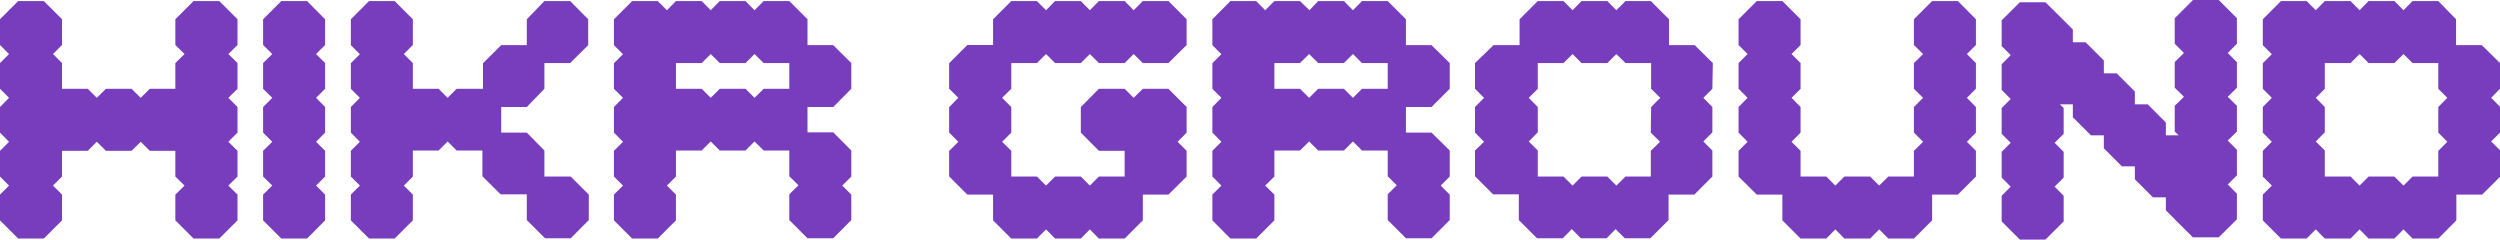 <svg xmlns="http://www.w3.org/2000/svg" viewBox="0 0 166.1 15.92"><defs><style>.cls-1{fill:#773dbd;}</style></defs><g id="레이어_2" data-name="레이어 2"><g id="레이어_1-2" data-name="레이어 1"><polygon class="cls-1" points="77.63 0.07 77.63 0.07 75.93 0.07 75.93 0.07 75.32 0.68 74.72 0.07 73.01 0.07 72.41 0.68 71.81 0.07 70.1 0.07 69.5 0.68 68.89 0.07 67.19 0.07 65.98 1.28 65.98 1.28 65.98 2.99 64.27 2.99 64.27 2.99 63.07 4.19 63.06 4.19 63.06 5.9 63.07 5.9 63.07 5.9 63.67 6.5 63.07 7.11 63.06 7.11 63.06 8.81 63.07 8.81 63.67 9.42 63.07 10.02 63.06 10.02 63.06 11.73 63.07 11.73 64.27 12.93 65.98 12.93 65.98 14.64 67.19 15.85 68.89 15.85 69.5 15.24 70.1 15.85 71.81 15.85 72.41 15.24 73.01 15.85 74.72 15.85 75.93 14.64 75.93 14.64 75.93 12.93 77.63 12.93 78.84 11.73 78.84 10.02 78.24 9.42 78.84 8.81 78.84 7.11 77.63 5.9 75.93 5.9 75.93 5.9 75.32 6.5 74.72 5.9 73.01 5.9 71.81 7.11 71.81 8.81 73.01 10.02 74.72 10.02 74.72 11.73 73.01 11.73 72.41 12.33 71.81 11.73 70.1 11.73 70.1 11.73 69.5 12.33 68.89 11.73 67.19 11.73 67.19 11.73 67.19 10.02 66.58 9.42 67.19 8.81 67.19 7.11 66.58 6.5 67.19 5.9 67.19 5.9 67.19 4.19 67.19 4.19 68.89 4.19 69.5 3.59 70.1 4.19 71.81 4.19 72.41 3.59 73.01 4.19 74.72 4.19 75.32 3.59 75.93 4.19 77.63 4.19 78.84 2.99 78.84 2.99 78.84 1.28 78.84 1.28 77.63 0.07"/><path class="cls-1" d="M166.1,5.9V4.19L164.89,3h-1.71V1.28h0L162,.07h-1.71l-.6.61-.61-.61h-1.71l-.6.61-.6-.61h-1.71l-.6.61-.61-.61h-1.7l-1.21,1.21V3h0l.6.6-.6.6V5.9l.6.6-.6.61v1.7l.6.61-.6.6v1.71l.6.6-.6.6v1.71l1.21,1.21h1.7l.61-.61.6.61h1.71l.6-.61.6.61h1.71l.61-.61.6.61H162l1.2-1.21V12.93h1.71l1.21-1.2V10l-.61-.6.61-.61V7.11l-.61-.61ZM162,8.81l.6.61-.6.6v1.71h-1.71l-.6.6-.61-.6h-1.71l-.6.6-.6-.6h-1.71V10l-.6-.6.6-.61V7.11l-.6-.61.6-.6V4.19h1.71l.6-.6.6.6h1.71l.61-.6.6.6H162V5.9l.6.6-.6.61Z"/><path class="cls-1" d="M113.8,4.19,112.6,3h-1.71V1.28h0L109.68.07H108l-.61.61-.6-.61h-1.71l-.6.61-.6-.61h-1.71l-1.21,1.21V3H99.23L98,4.19h0V5.9l.6.6-.6.61v1.7l.6.61L98,10v1.71l1.2,1.2h1.71v1.71l1.21,1.21h1.71l.6-.61.6.61h1.71l.6-.61.61.61h1.7l1.21-1.21h0V12.93h1.71l1.2-1.2V10h0l-.6-.6.6-.61V7.11l-.6-.61.6-.6Zm-4.12,4.62.61.61-.61.6h0v1.71H108l-.61.6-.6-.6h-1.71l-.6.6-.6-.6h-1.71V10l-.6-.6.6-.61V7.11l-.6-.61.6-.6V4.19h1.71l.6-.6.6.6h1.71l.6-.6.61.6h1.7V5.9l.61.6-.61.61Z"/><polygon class="cls-1" points="128.37 0.07 127.16 1.28 127.16 2.99 127.16 2.99 127.77 3.59 127.16 4.19 127.16 4.19 127.16 5.9 127.77 6.5 127.16 7.11 127.16 8.81 127.16 8.81 127.77 9.42 127.16 10.02 127.16 11.73 125.46 11.73 124.85 12.33 124.25 11.73 122.54 11.73 121.94 12.33 121.34 11.73 119.63 11.73 119.63 10.02 119.03 9.42 119.63 8.81 119.63 7.11 119.03 6.5 119.63 5.9 119.63 5.9 119.63 4.19 119.03 3.59 119.63 2.99 119.63 2.99 119.63 1.28 119.63 1.28 118.42 0.07 116.72 0.07 116.72 0.07 115.51 1.28 115.51 1.28 115.51 2.99 115.51 2.99 116.11 3.59 115.51 4.19 115.51 5.9 115.51 5.9 116.11 6.5 115.51 7.11 115.51 8.81 116.11 9.42 115.51 10.02 115.51 11.73 116.72 12.93 116.72 12.93 118.42 12.93 118.42 14.64 119.63 15.85 121.34 15.85 121.94 15.24 122.54 15.85 124.25 15.85 124.85 15.24 125.46 15.85 125.46 15.85 127.16 15.85 127.16 15.85 128.37 14.64 128.37 12.93 130.08 12.93 131.28 11.73 131.28 11.73 131.28 10.02 130.68 9.42 131.28 8.81 131.28 7.11 130.68 6.5 131.28 5.9 131.28 4.19 130.68 3.59 131.28 2.99 131.28 1.28 130.08 0.07 128.37 0.07"/><polygon class="cls-1" points="145.7 0 144.49 1.21 144.49 2.91 145.1 3.52 144.49 4.12 144.49 5.83 145.1 6.43 144.49 7.03 144.49 8.74 144.75 8.99 143.9 8.99 143.9 8.14 142.69 6.93 142.69 6.93 142.69 6.93 141.84 6.93 141.84 6.08 140.63 4.87 139.78 4.87 139.78 4.02 138.57 2.81 137.72 2.81 137.72 1.96 137.11 1.35 137.11 1.35 137.11 1.35 135.9 0.15 134.2 0.15 132.99 1.35 132.99 1.35 132.99 3.06 132.99 3.06 133.59 3.66 132.99 4.27 132.99 5.97 132.99 5.97 133.59 6.58 132.99 7.18 132.99 8.89 133.59 9.49 132.99 10.09 132.99 11.8 133.59 12.4 132.99 13.01 132.99 14.71 134.2 15.92 135.9 15.92 137.11 14.71 137.11 13.01 136.51 12.4 137.11 11.8 137.11 10.09 136.51 9.49 137.11 8.89 137.11 7.18 136.86 6.93 137.72 6.93 137.72 7.79 138.92 8.99 139.78 8.99 139.78 9.85 139.78 9.85 140.98 11.05 140.98 11.05 141.84 11.05 141.84 11.91 141.84 11.91 143.04 13.11 143.9 13.11 143.9 13.97 144.49 14.56 144.49 14.57 145.7 15.77 147.41 15.77 148.62 14.57 148.62 12.86 148.62 12.86 148.61 12.86 148.02 12.26 148.02 12.26 148.01 12.26 148.62 11.65 148.62 9.95 148.01 9.34 148.62 8.74 148.62 7.03 148.01 6.43 148.62 5.83 148.62 4.12 148.61 4.12 148.01 3.52 148.62 2.91 148.62 1.21 147.41 0 145.7 0"/><path class="cls-1" d="M95.11,3h-1.7V1.28L92.2.07H90.49l-.6.61-.6-.61H87.58L87,.68,86.37.07h-1.7l-.61.61-.6-.61H81.75l-1.2,1.21V3h0l.6.6-.6.6V5.9l.6.6-.6.61v1.7l.6.61-.6.6v1.71l.6.6-.6.6v1.71l1.2,1.21h1.71l1.21-1.21V12.93l-.61-.6.61-.6V10h1.7l.61-.6.6.6h1.71l.6-.6.6.6H92.2v1.71l.6.6-.6.6h0v1.71l1.21,1.21h1.7l1.21-1.21h0V12.93h0l-.6-.6.6-.6h0V10h0L95.11,8.81h-1.7V7.11h1.7L96.32,5.9h0V4.19h0ZM92.2,5.9H90.49l-.6.6-.6-.6H87.58l-.6.6-.61-.6h-1.7V4.19h1.7l.61-.6.6.6h1.71l.6-.6.6.6H92.2Z"/><polygon class="cls-1" points="12.86 0.07 12.86 0.07 11.65 1.28 11.65 2.99 12.26 3.59 11.65 4.19 11.65 5.9 9.95 5.9 9.35 6.5 8.74 5.9 8.74 5.9 7.04 5.9 7.04 5.9 6.43 6.5 5.83 5.9 4.12 5.9 4.12 4.19 3.52 3.59 4.12 2.99 4.12 1.28 2.91 0.07 1.21 0.07 0 1.28 0 1.28 0 2.99 0 2.99 0.6 3.59 0 4.19 0 4.19 0 5.9 0 5.9 0.6 6.5 0 7.11 0 7.11 0 8.81 0 8.81 0.6 9.42 0 10.02 0 10.02 0 11.73 0 11.73 0.6 12.33 0 12.93 0 12.93 0 14.64 0 14.64 0 14.64 1.21 15.85 2.91 15.85 4.12 14.64 4.12 14.64 4.12 12.93 3.52 12.33 4.12 11.73 4.12 10.02 5.83 10.02 6.43 9.42 7.04 10.02 7.04 10.02 8.74 10.02 8.74 10.02 9.35 9.42 9.95 10.02 11.65 10.02 11.65 11.73 12.26 12.33 11.65 12.93 11.65 14.64 11.65 14.64 12.86 15.85 12.86 15.85 14.57 15.85 15.78 14.64 15.78 14.64 15.78 12.93 15.17 12.33 15.78 11.73 15.78 10.02 15.17 9.42 15.78 8.81 15.78 7.11 15.17 6.5 15.78 5.9 15.78 4.19 15.17 3.59 15.78 2.99 15.78 1.28 14.57 0.07 12.86 0.07"/><path class="cls-1" d="M36.17.07,35,1.28V3h-1.7l-1.21,1.2V5.9H30.34l-.6.6-.6-.6H27.43V4.19l-.6-.6.6-.6V1.28L26.22.07h-1.7L23.31,1.28V3l.6.6-.6.6V5.9l.6.6-.6.61v1.7l.6.61-.6.6v1.71l.6.6-.6.6v1.71l1.21,1.21h1.7l1.21-1.21h0V12.93l-.6-.6.6-.6V10h1.71l.6-.6.6.6h1.71v1.71l1.21,1.2H35v1.71h0l1.21,1.21h1.71l1.2-1.21h0V12.93l-1.2-1.2H36.17V10L35,8.81h-1.7V7.11H35L36.17,5.9V4.19h1.71L39.08,3V1.28L37.88.07Zm-2.91,7Z"/><path class="cls-1" d="M55.36,7.11l1.2-1.21V4.19L55.36,3H53.65V1.28L52.44.07h-1.7l-.61.61-.6-.61H47.82l-.6.61-.6-.61H44.91l-.6.61L43.7.07H42L40.79,1.28V3l.6.6-.6.6V5.9l.6.6-.6.61v1.7l.6.61-.6.6v1.71l.6.6-.6.6v1.71h0L42,15.85h1.7l1.21-1.21h0V12.93l-.6-.6.6-.6V10h1.71l.6-.6.6.6h1.71l.6-.6.61.6h1.7v1.71l.61.6-.61.6v1.71h0l1.21,1.21h1.71l1.2-1.21h0V12.93l-.6-.6.6-.6V10l-1.2-1.21H53.65V7.11ZM52.44,5.9h-1.7l-.61.6-.6-.6H47.82l-.6.6-.6-.6H44.91V4.19h1.71l.6-.6.6.6h1.71l.6-.6.61.6h1.7Z"/><polygon class="cls-1" points="20.4 0.07 18.69 0.07 17.48 1.28 17.48 2.99 18.09 3.59 17.48 4.19 17.48 5.9 18.09 6.5 17.48 7.11 17.48 8.81 18.09 9.42 17.48 10.02 17.48 11.73 18.09 12.33 17.48 12.93 17.48 14.64 17.48 14.64 18.69 15.85 20.4 15.85 21.6 14.64 21.6 12.93 21 12.33 21.6 11.73 21.6 10.02 21 9.42 21.6 8.81 21.6 7.11 21 6.5 21.6 5.9 21.6 4.19 21 3.59 21.6 2.99 21.6 1.28 20.4 0.07"/></g></g></svg>